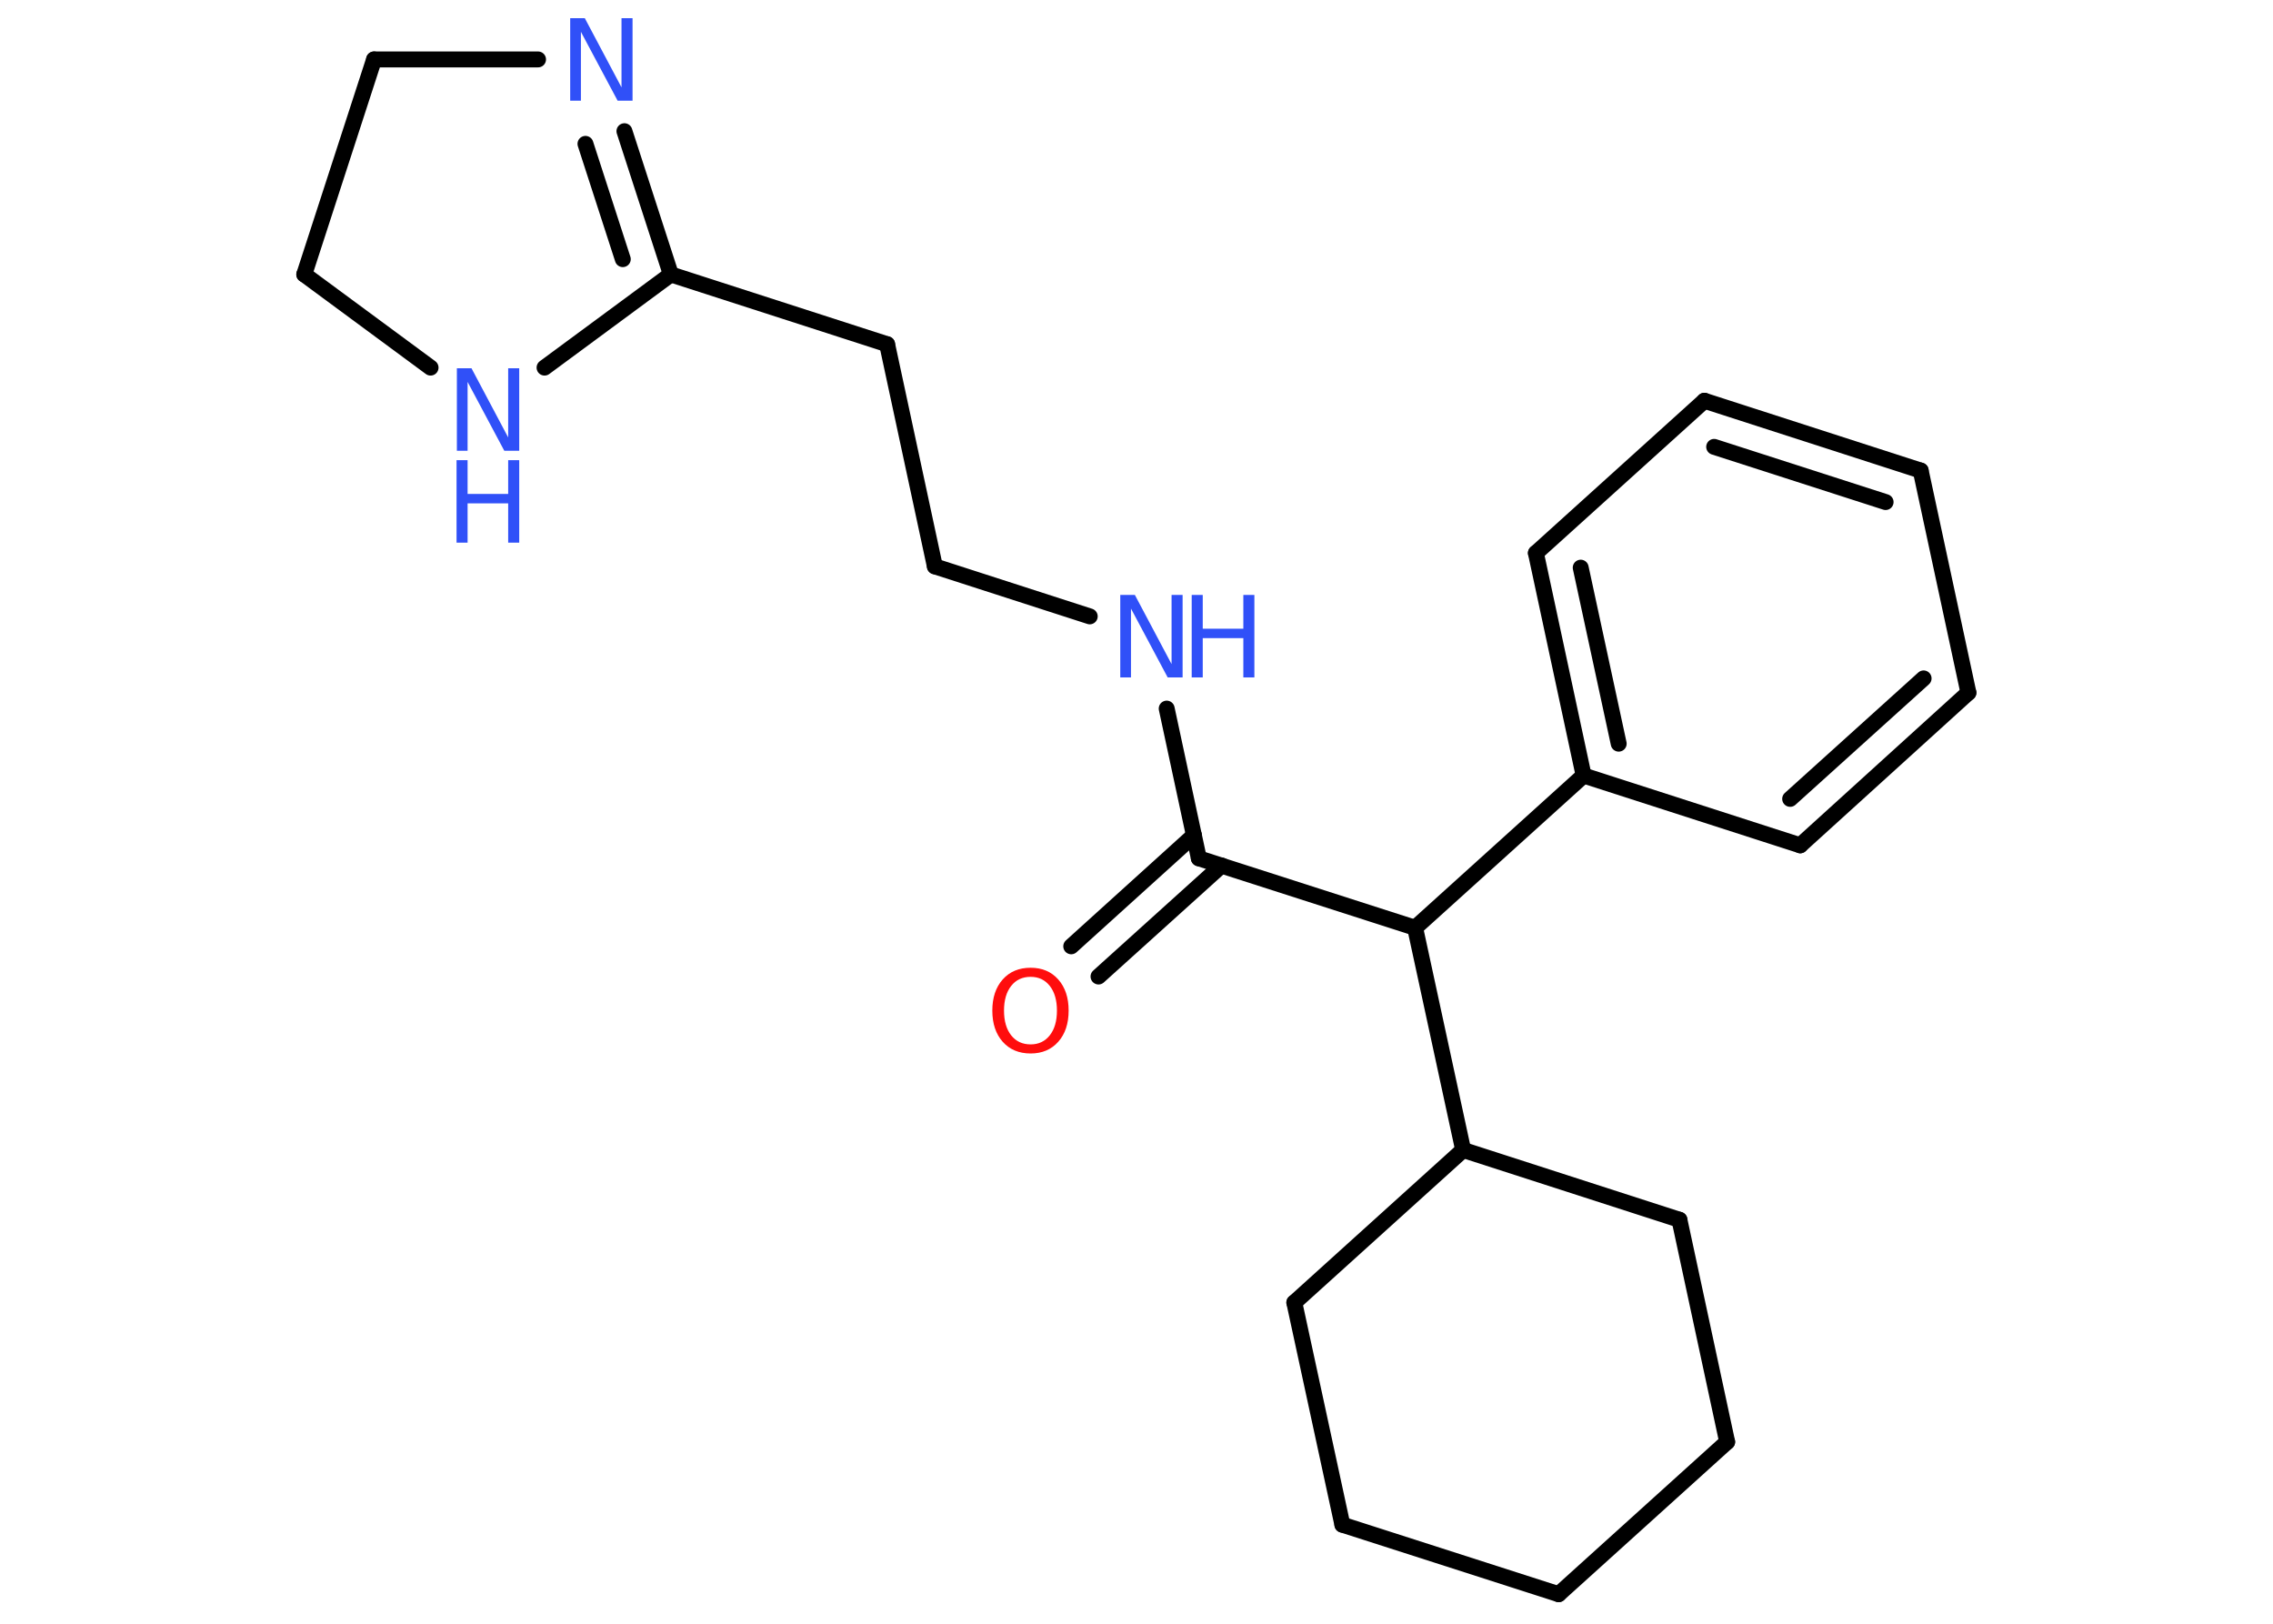 <?xml version='1.0' encoding='UTF-8'?>
<!DOCTYPE svg PUBLIC "-//W3C//DTD SVG 1.1//EN" "http://www.w3.org/Graphics/SVG/1.1/DTD/svg11.dtd">
<svg version='1.2' xmlns='http://www.w3.org/2000/svg' xmlns:xlink='http://www.w3.org/1999/xlink' width='70.0mm' height='50.0mm' viewBox='0 0 70.0 50.0'>
  <desc>Generated by the Chemistry Development Kit (http://github.com/cdk)</desc>
  <g stroke-linecap='round' stroke-linejoin='round' stroke='#000000' stroke-width='.49' fill='#3050F8'>
    <rect x='.0' y='.0' width='70.0' height='50.0' fill='#FFFFFF' stroke='none'/>
    <g id='mol1' class='mol'>
      <g id='mol1bnd1' class='bond'>
        <line x1='32.99' y1='29.14' x2='36.77' y2='25.72'/>
        <line x1='33.83' y1='30.07' x2='37.62' y2='26.65'/>
      </g>
      <line id='mol1bnd2' class='bond' x1='36.92' y1='26.43' x2='35.93' y2='21.82'/>
      <line id='mol1bnd3' class='bond' x1='33.56' y1='18.98' x2='28.79' y2='17.44'/>
      <line id='mol1bnd4' class='bond' x1='28.79' y1='17.44' x2='27.32' y2='10.6'/>
      <line id='mol1bnd5' class='bond' x1='27.32' y1='10.6' x2='20.66' y2='8.45'/>
      <g id='mol1bnd6' class='bond'>
        <line x1='20.66' y1='8.45' x2='19.23' y2='4.04'/>
        <line x1='19.18' y1='7.98' x2='18.03' y2='4.43'/>
      </g>
      <line id='mol1bnd7' class='bond' x1='16.57' y1='1.83' x2='11.52' y2='1.83'/>
      <line id='mol1bnd8' class='bond' x1='11.52' y1='1.83' x2='9.37' y2='8.45'/>
      <line id='mol1bnd9' class='bond' x1='9.37' y1='8.45' x2='13.26' y2='11.32'/>
      <line id='mol1bnd10' class='bond' x1='20.66' y1='8.45' x2='16.77' y2='11.32'/>
      <line id='mol1bnd11' class='bond' x1='36.92' y1='26.43' x2='43.58' y2='28.57'/>
      <line id='mol1bnd12' class='bond' x1='43.58' y1='28.57' x2='48.77' y2='23.88'/>
      <g id='mol1bnd13' class='bond'>
        <line x1='47.3' y1='17.03' x2='48.77' y2='23.88'/>
        <line x1='48.68' y1='17.48' x2='49.85' y2='22.9'/>
      </g>
      <line id='mol1bnd14' class='bond' x1='47.3' y1='17.03' x2='52.49' y2='12.34'/>
      <g id='mol1bnd15' class='bond'>
        <line x1='59.15' y1='14.49' x2='52.49' y2='12.34'/>
        <line x1='58.07' y1='15.46' x2='52.79' y2='13.76'/>
      </g>
      <line id='mol1bnd16' class='bond' x1='59.15' y1='14.49' x2='60.62' y2='21.33'/>
      <g id='mol1bnd17' class='bond'>
        <line x1='55.44' y1='26.03' x2='60.62' y2='21.33'/>
        <line x1='55.13' y1='24.6' x2='59.24' y2='20.89'/>
      </g>
      <line id='mol1bnd18' class='bond' x1='48.77' y1='23.88' x2='55.44' y2='26.03'/>
      <line id='mol1bnd19' class='bond' x1='43.58' y1='28.57' x2='45.06' y2='35.41'/>
      <line id='mol1bnd20' class='bond' x1='45.06' y1='35.41' x2='51.72' y2='37.56'/>
      <line id='mol1bnd21' class='bond' x1='51.72' y1='37.56' x2='53.19' y2='44.4'/>
      <line id='mol1bnd22' class='bond' x1='53.19' y1='44.4' x2='48.0' y2='49.09'/>
      <line id='mol1bnd23' class='bond' x1='48.0' y1='49.09' x2='41.34' y2='46.95'/>
      <line id='mol1bnd24' class='bond' x1='41.34' y1='46.95' x2='39.86' y2='40.11'/>
      <line id='mol1bnd25' class='bond' x1='45.06' y1='35.41' x2='39.86' y2='40.11'/>
      <path id='mol1atm1' class='atom' d='M31.74 30.08q-.38 .0 -.6 .28q-.22 .28 -.22 .76q.0 .48 .22 .76q.22 .28 .6 .28q.37 .0 .59 -.28q.22 -.28 .22 -.76q.0 -.48 -.22 -.76q-.22 -.28 -.59 -.28zM31.74 29.8q.53 .0 .85 .36q.32 .36 .32 .96q.0 .6 -.32 .96q-.32 .36 -.85 .36q-.54 .0 -.86 -.36q-.32 -.36 -.32 -.96q.0 -.6 .32 -.96q.32 -.36 .86 -.36z' stroke='none' fill='#FF0D0D'/>
      <g id='mol1atm3' class='atom'>
        <path d='M34.49 18.32h.46l1.13 2.13v-2.13h.34v2.54h-.46l-1.13 -2.12v2.12h-.33v-2.54z' stroke='none'/>
        <path d='M36.7 18.32h.34v1.04h1.25v-1.04h.34v2.54h-.34v-1.21h-1.25v1.21h-.34v-2.54z' stroke='none'/>
      </g>
      <path id='mol1atm7' class='atom' d='M17.55 .56h.46l1.13 2.13v-2.13h.34v2.54h-.46l-1.13 -2.12v2.12h-.33v-2.54z' stroke='none'/>
      <g id='mol1atm10' class='atom'>
        <path d='M14.06 11.34h.46l1.13 2.13v-2.13h.34v2.54h-.46l-1.13 -2.12v2.12h-.33v-2.54z' stroke='none'/>
        <path d='M14.06 14.17h.34v1.04h1.25v-1.04h.34v2.54h-.34v-1.21h-1.25v1.21h-.34v-2.54z' stroke='none'/>
      </g>
    </g>
  </g>
</svg>
